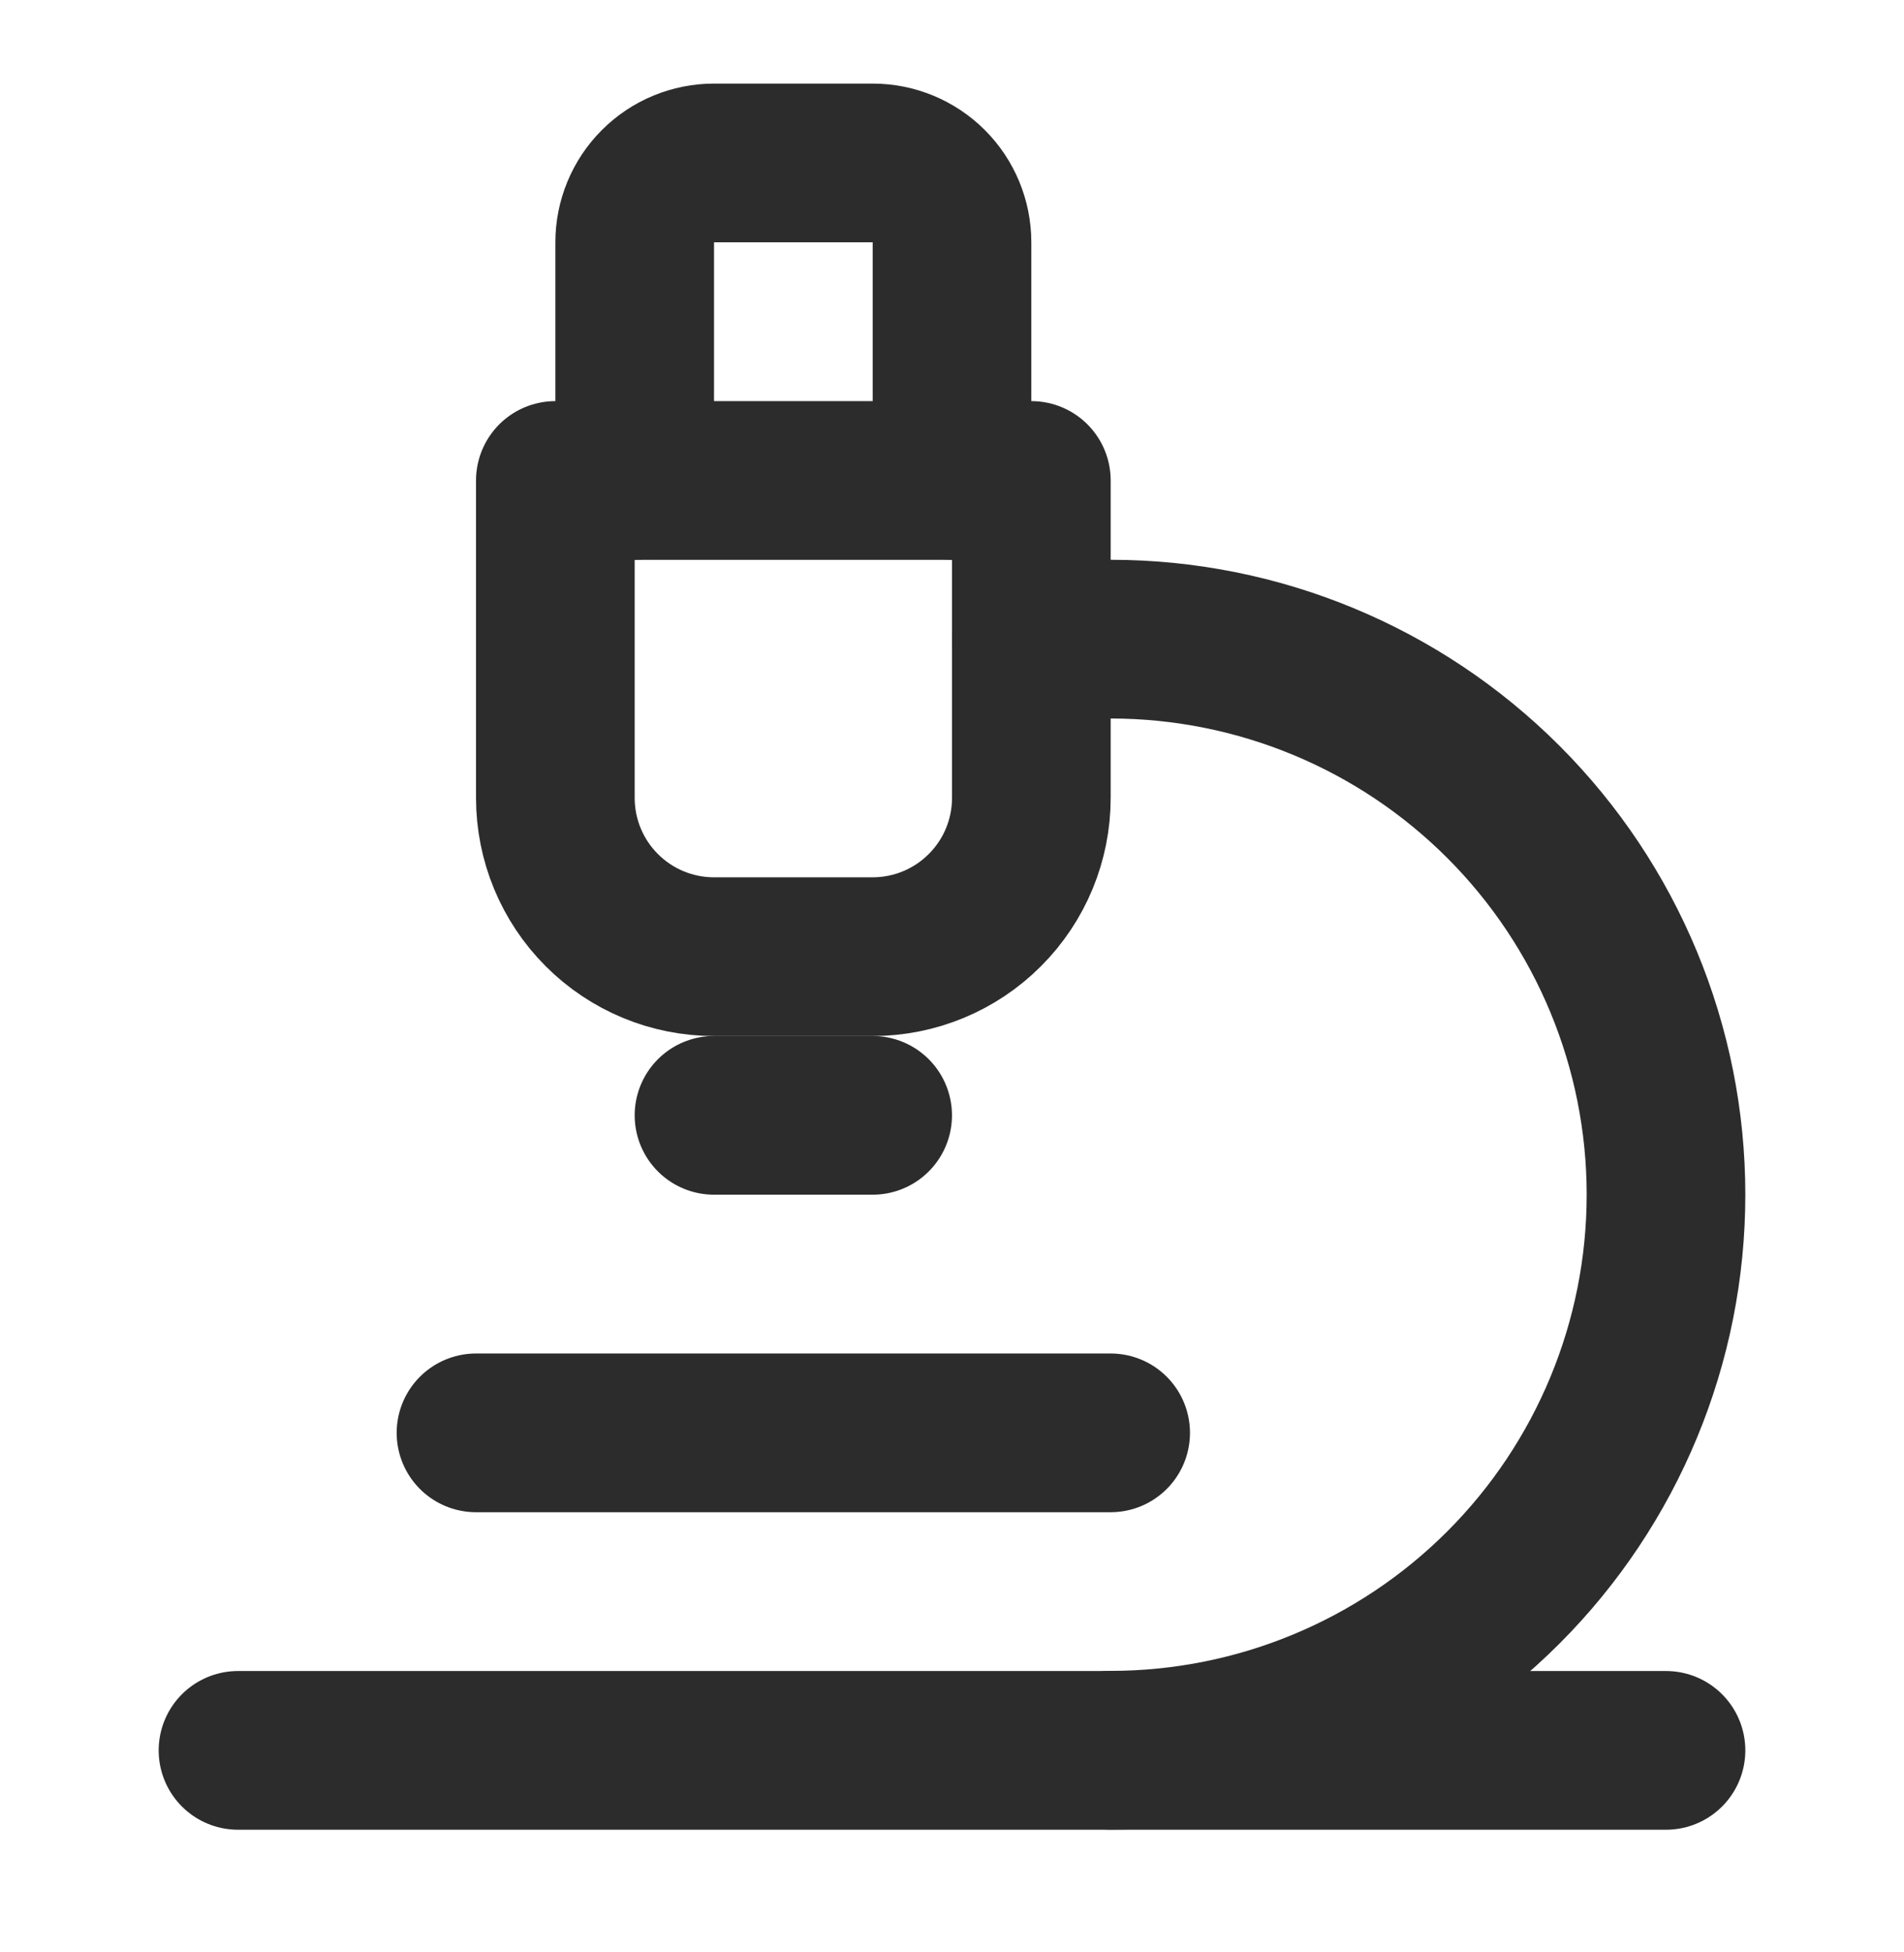 <svg width="40" height="41" viewBox="0 0 40 41" fill="none" xmlns="http://www.w3.org/2000/svg">
<path d="M10 30.09H23.333" stroke="#2C2C2C" stroke-width="3.333" stroke-linecap="round" stroke-linejoin="round"/>
<path d="M5 36.758H35" stroke="#2C2C2C" stroke-width="3.333" stroke-linecap="round" stroke-linejoin="round"/>
<path d="M23.333 36.755C26.427 36.755 29.395 35.526 31.583 33.338C33.771 31.15 35 28.183 35 25.088C35 21.994 33.771 19.027 31.583 16.839C29.395 14.651 26.427 13.422 23.333 13.422H21.666" stroke="#2C2C2C" stroke-width="3.333" stroke-linecap="round" stroke-linejoin="round"/>
<path d="M15 23.422H18.333" stroke="#2C2C2C" stroke-width="3.333" stroke-linecap="round" stroke-linejoin="round"/>
<path d="M15 20.09C14.116 20.09 13.268 19.739 12.643 19.113C12.018 18.488 11.667 17.641 11.667 16.756V10.09H21.667V16.756C21.667 17.641 21.316 18.488 20.69 19.113C20.065 19.739 19.217 20.09 18.333 20.09H15Z" stroke="#2C2C2C" stroke-width="3.333" stroke-linecap="round" stroke-linejoin="round"/>
<path d="M20 10.088V5.089C20 4.647 19.825 4.223 19.512 3.91C19.199 3.597 18.776 3.422 18.334 3.422H15C14.558 3.422 14.134 3.597 13.822 3.91C13.509 4.223 13.334 4.647 13.334 5.089V10.088" stroke="#2C2C2C" stroke-width="3.333" stroke-linecap="round" stroke-linejoin="round"/>
</svg>

